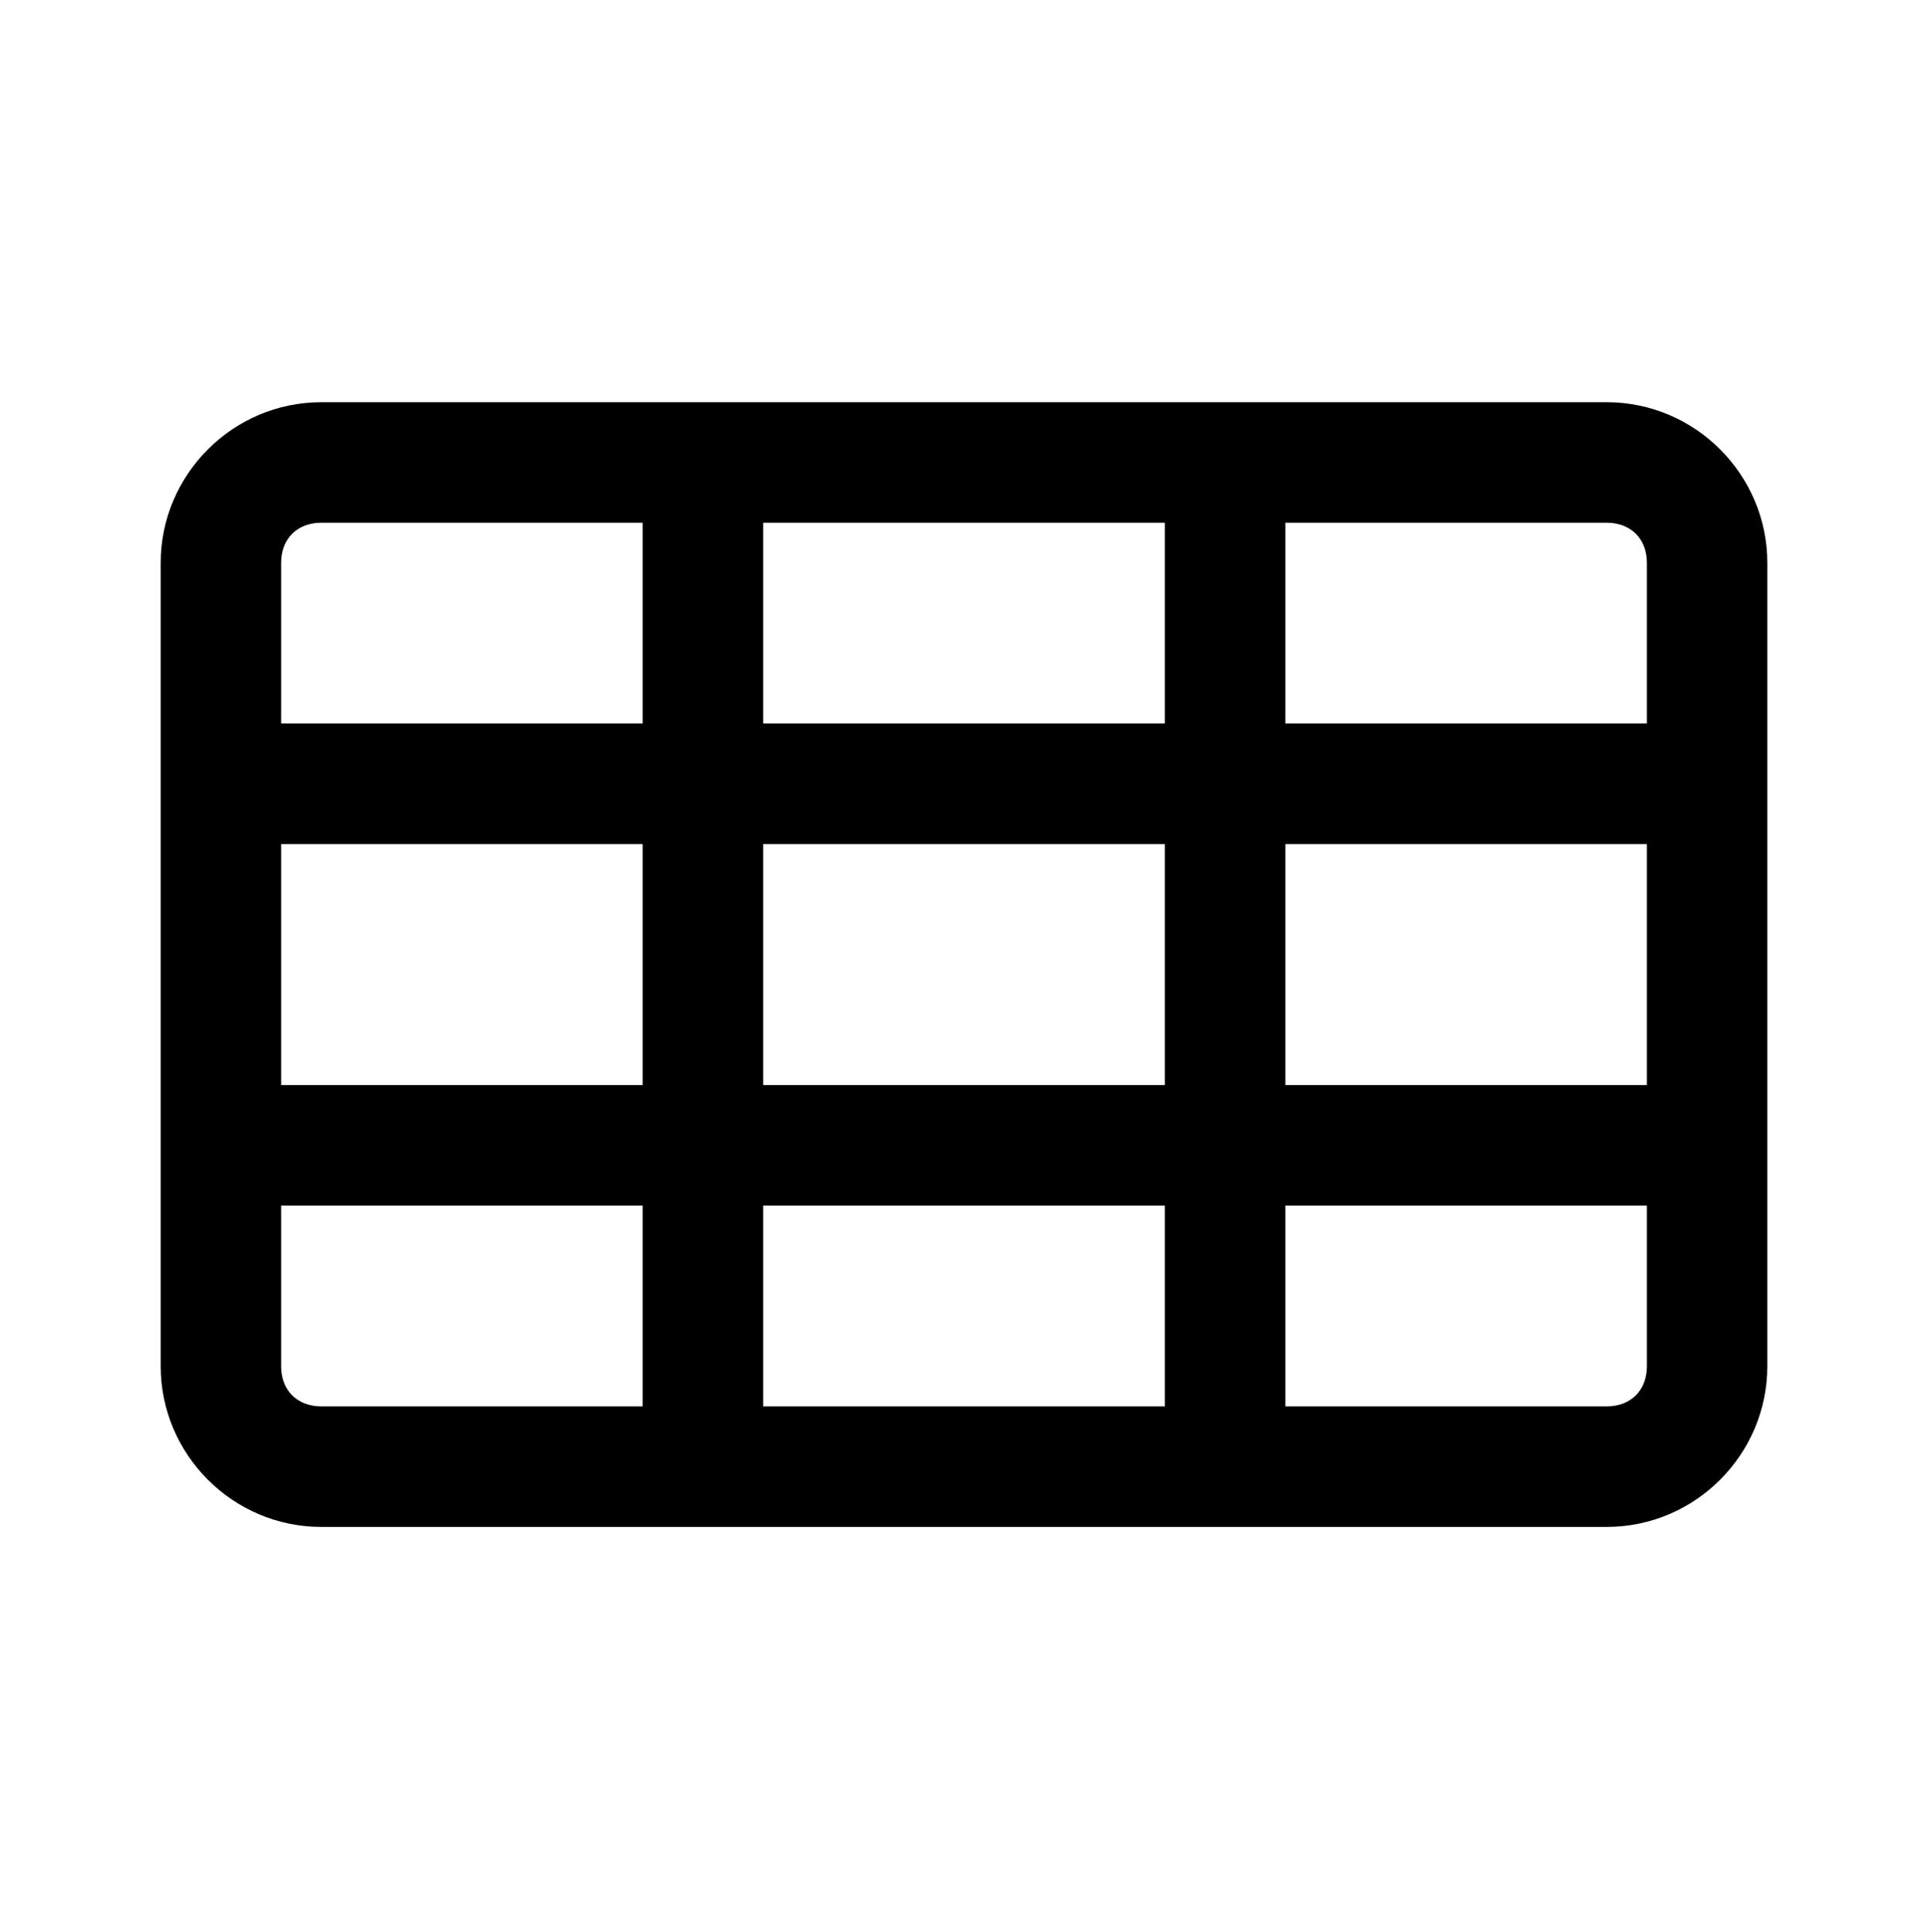 <svg width="512" height="513" viewBox="0 0 512 513" fill="none" xmlns="http://www.w3.org/2000/svg">
<path d="M426.668 106.797H85.335C61.868 106.797 42.668 125.997 42.668 149.464V192.13V224.13V288.13V320.13V362.797C42.668 386.264 61.868 405.464 85.335 405.464H426.668C450.135 405.464 469.335 386.264 469.335 362.797V320.13V288.13V224.13V192.13V149.464C469.335 125.997 450.135 106.797 426.668 106.797ZM202.668 288.13V224.13H309.335V288.13H202.668ZM309.335 320.13V373.464H202.668V320.13H309.335ZM202.668 192.13V138.797H309.335V192.13H202.668ZM74.668 149.464C74.668 143.064 78.935 138.797 85.335 138.797H170.668V192.13H74.668V149.464ZM74.668 224.13H170.668V288.13H74.668V224.13ZM74.668 362.797V320.13H170.668V373.464H85.335C78.935 373.464 74.668 369.197 74.668 362.797ZM437.335 362.797C437.335 369.197 433.068 373.464 426.668 373.464H341.335V320.13H437.335V362.797ZM437.335 288.13H341.335V224.13H437.335V288.13ZM341.335 192.13V138.797H426.668C433.068 138.797 437.335 143.064 437.335 149.464V192.13H341.335Z" fill="currentColor"/>
</svg>
